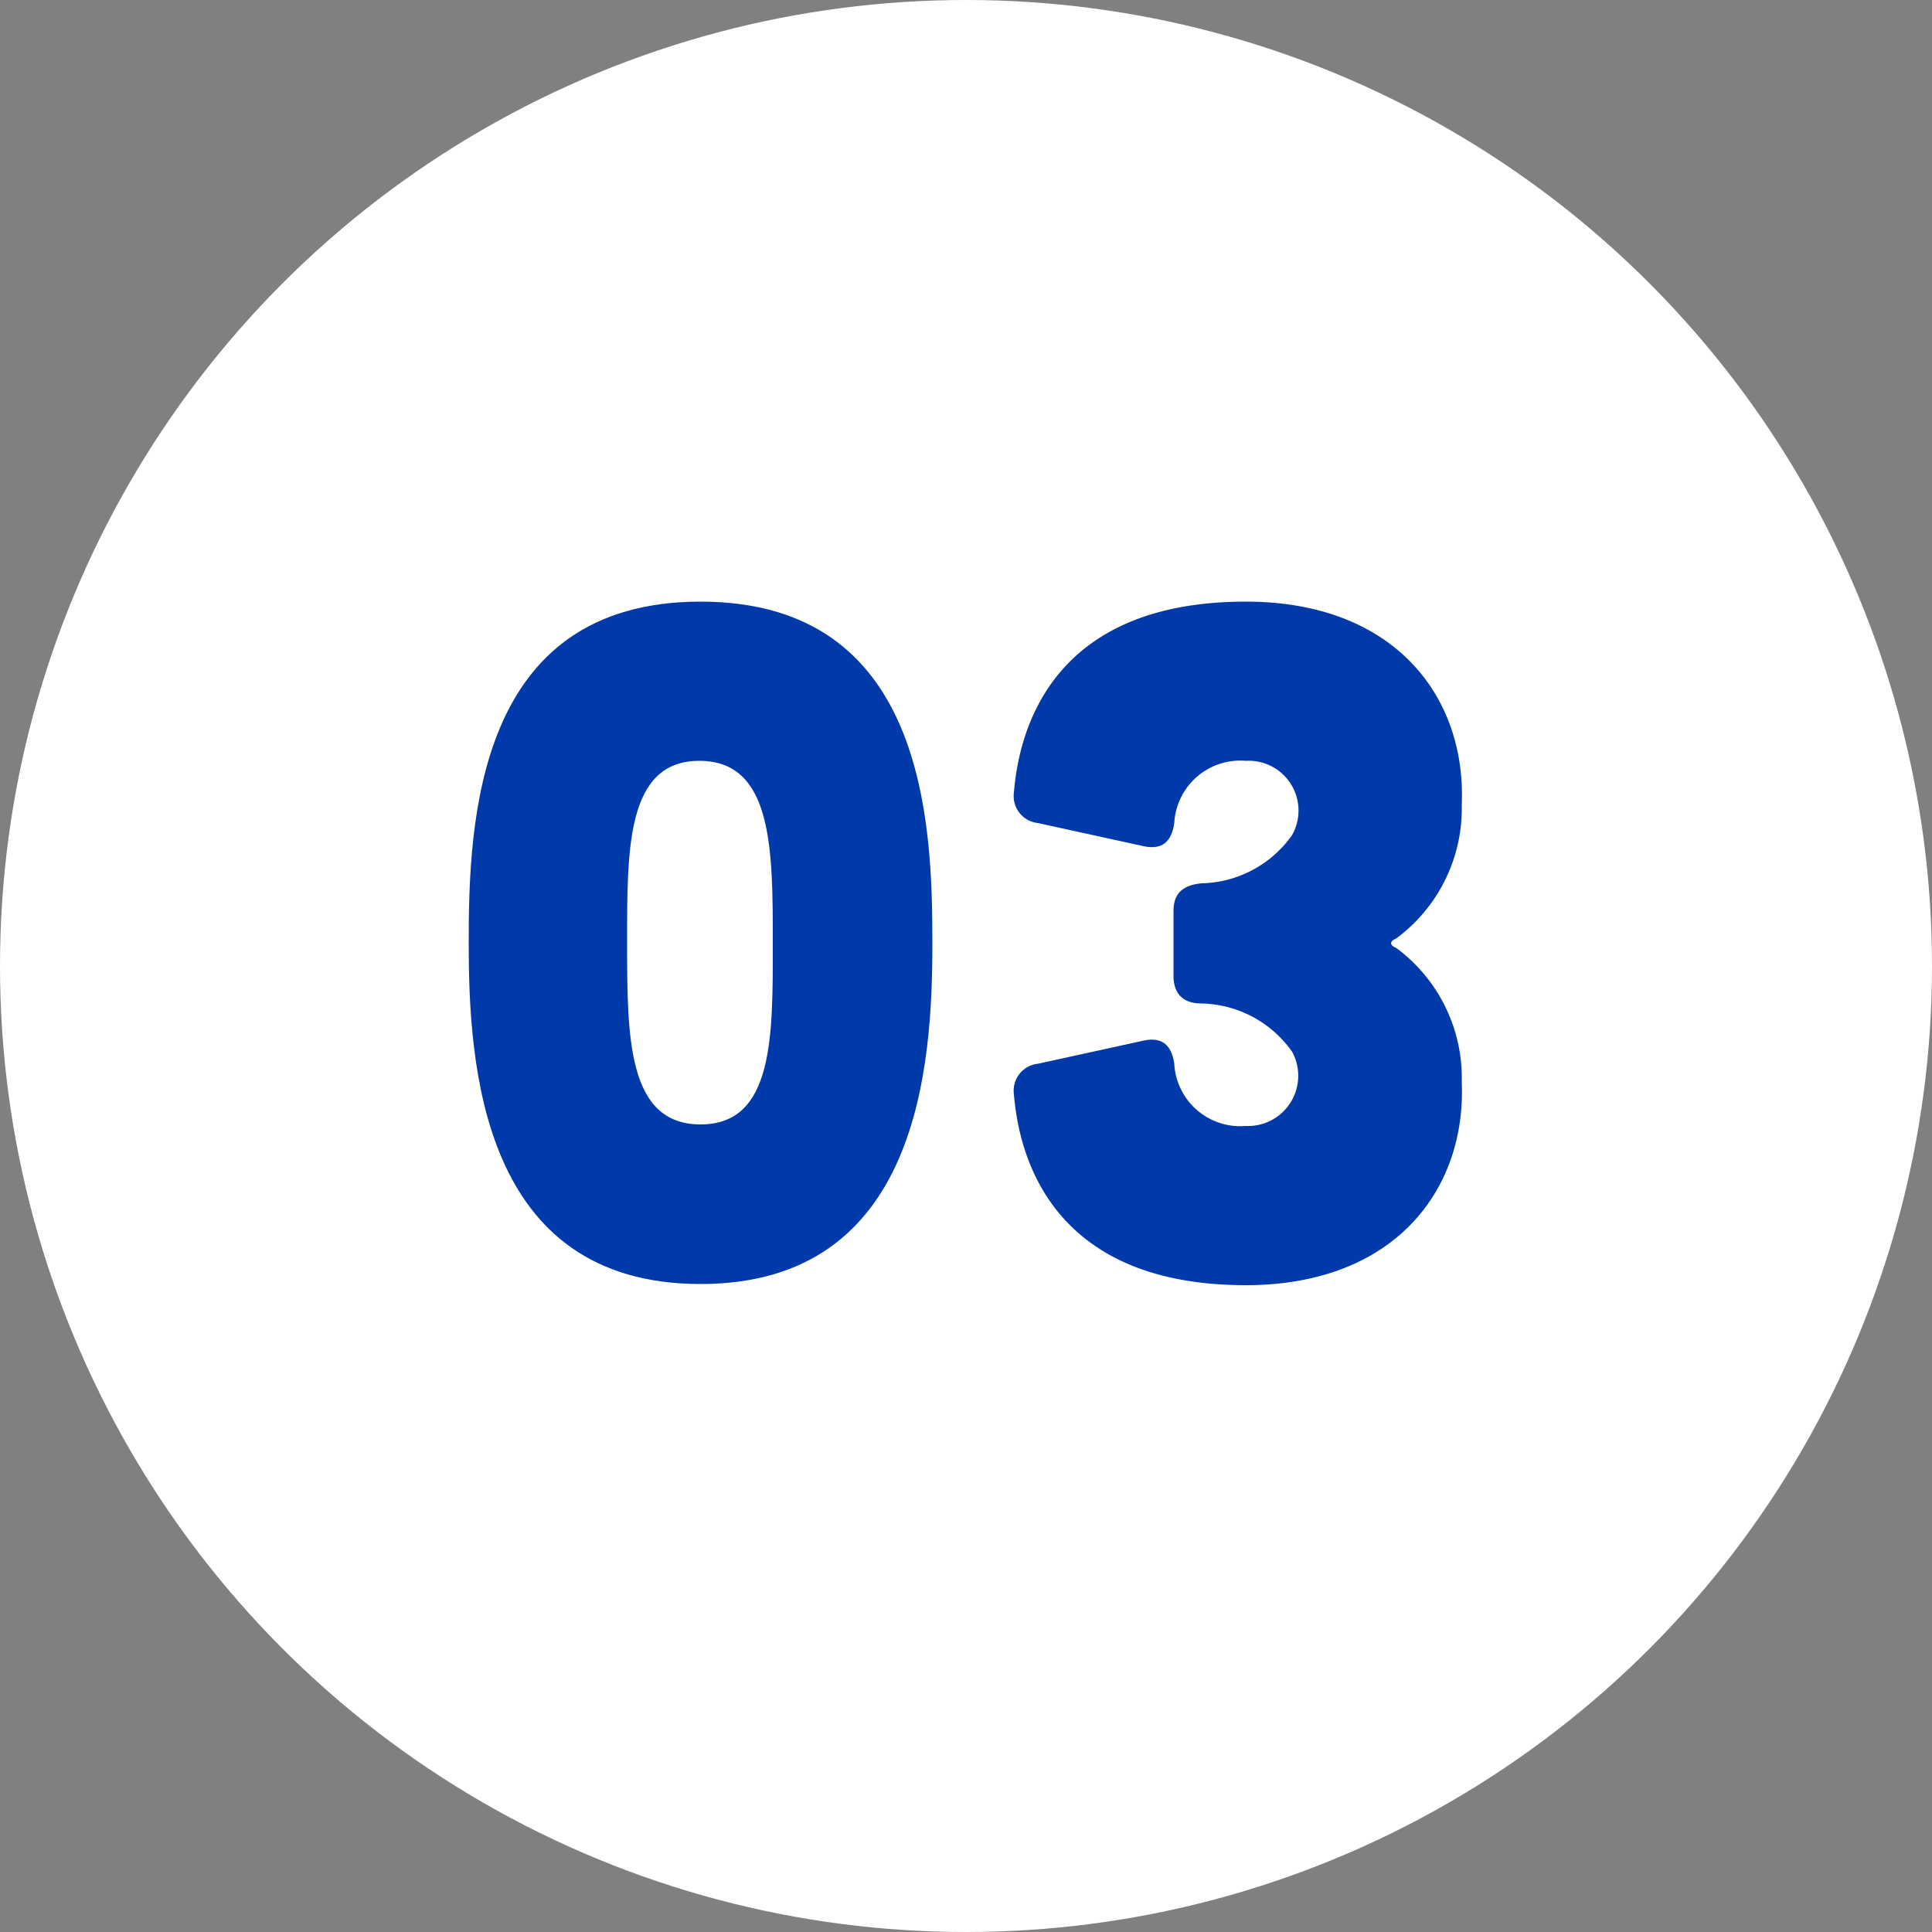 <svg xmlns="http://www.w3.org/2000/svg" viewBox="0 0 50 50"><rect x="0" y="0" width="50" height="50" fill="#808080" stroke="none"/><defs><style>.cls-1{fill:#fff;}.cls-2{fill:#003aaa;}</style></defs><title>03</title><g id="Layer_2" data-name="Layer 2"><g id="Layer_1-2" data-name="Layer 1"><circle class="cls-1" cx="25" cy="25" r="25"/><path class="cls-2" d="M18.13,33.23c-5.69,0-6-5.69-6-8.83s.19-8.83,6-8.83,6,5.69,6,8.83S23.81,33.23,18.13,33.23Zm-1.9-8.83c0,2.42,0,4.7,1.9,4.7S20,26.82,20,24.4s0-4.71-1.9-4.71S16.23,22,16.23,24.4Z"/><path class="cls-2" d="M26.86,21.3a.7.7,0,0,1-.62-.79c.14-1.73,1.06-4.94,6-4.94,3.86,0,5.71,2.47,5.59,5.26a4.18,4.18,0,0,1-1.7,3.46c-.17.07-.17.17,0,.24A4.18,4.18,0,0,1,37.83,28c.12,2.78-1.73,5.26-5.59,5.26-4.94,0-5.86-3.22-6-4.94a.7.7,0,0,1,.62-.79l2.74-.6c.48-.1.72.12.79.6a1.71,1.71,0,0,0,1.85,1.61,1.3,1.3,0,0,0,1.2-1.92,2.94,2.94,0,0,0-2.35-1.25c-.48,0-.72-.26-.72-.72V23.58c0-.46.24-.67.72-.72a2.94,2.94,0,0,0,2.35-1.25,1.29,1.29,0,0,0-1.2-1.92,1.71,1.71,0,0,0-1.85,1.61c-.07.48-.31.7-.79.6Z"/></g></g></svg>
